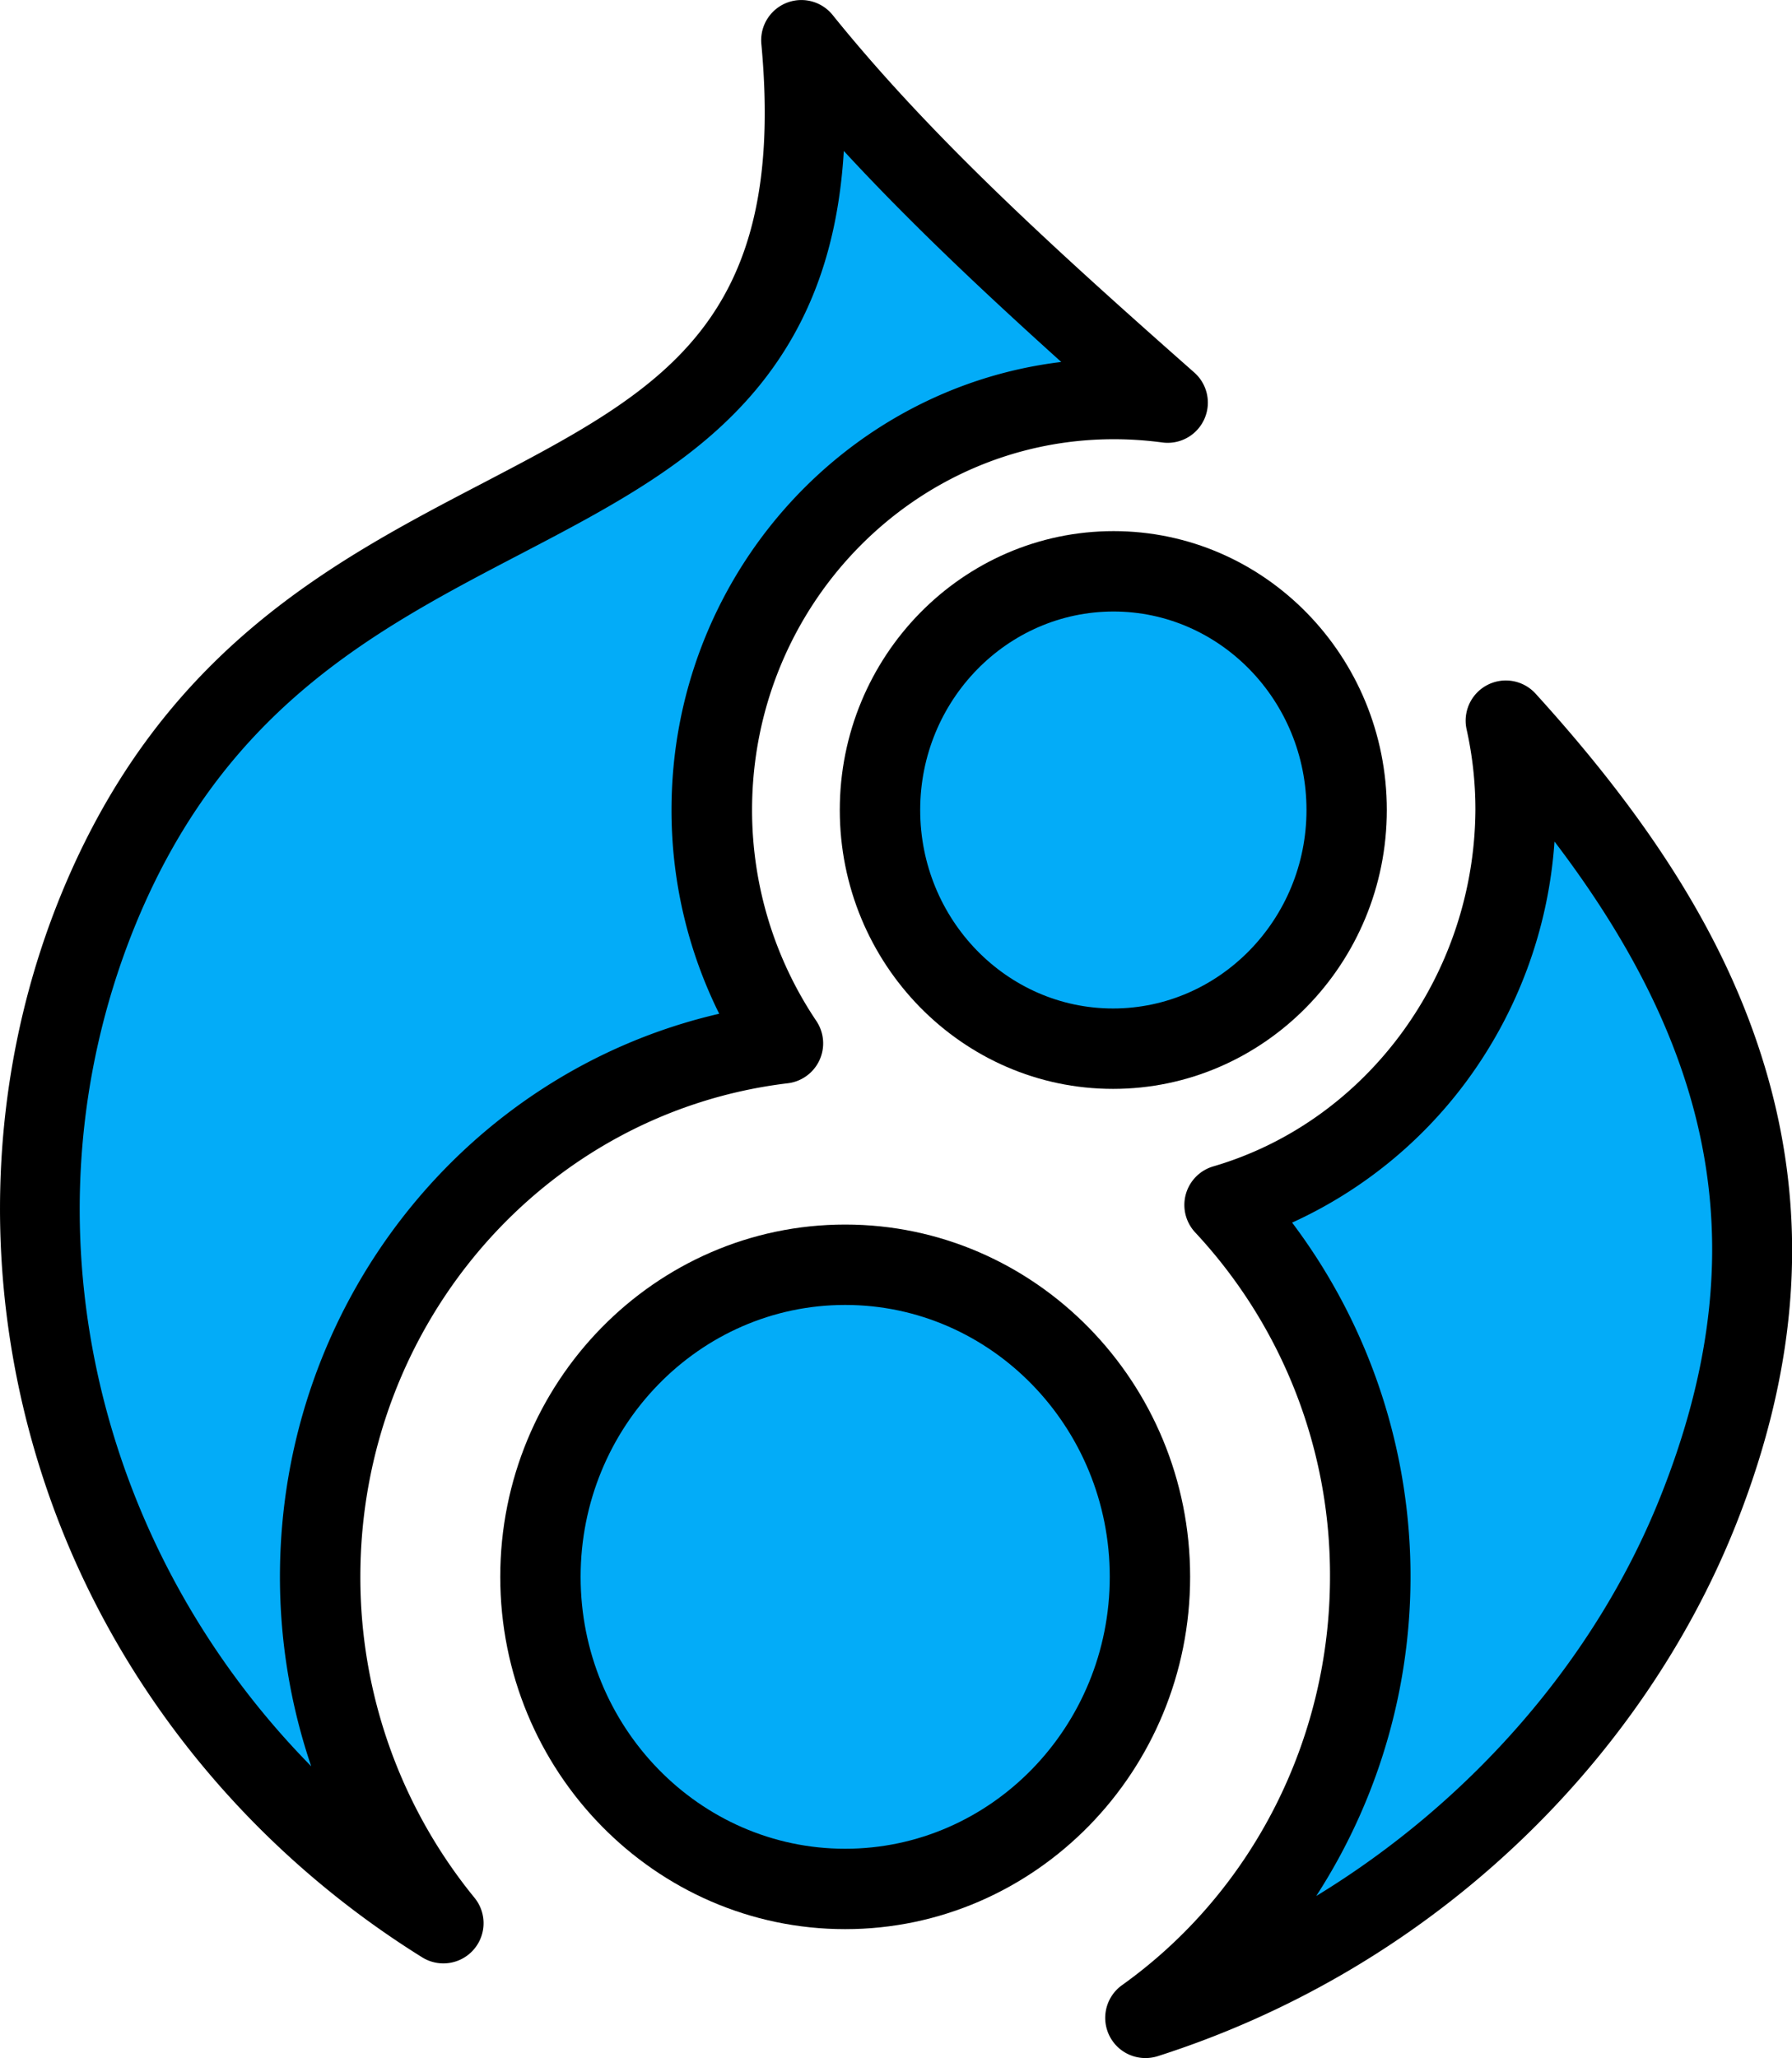 <svg xmlns="http://www.w3.org/2000/svg" viewBox="0 0 445.98 512"><g data-name="Layer 2"><path fill="#03acf8" d="M210.34,314.64c-41.89,0-75.84,34.78-75.84,77.64s33.95,77.65,75.84,77.65,75.85-34.78,75.85-77.65-34-77.64-75.85-77.64Z"/><path d="M210.34,479.93c-47.33,0-85.84-39.32-85.84-87.65s38.51-87.64,85.84-87.64,85.85,39.32,85.85,87.64S257.68,479.93,210.34,479.93Zm0-155.29c-36.3,0-65.84,30.34-65.84,67.64s29.54,67.65,65.84,67.65,65.85-30.35,65.85-67.65S246.65,324.64,210.34,324.64Z"/><path fill="#03acf8" d="M304.78,299.76A135.8,135.8,0,0,1,285.06,502c62.61-19.75,114.42-67.9,137.58-126.23,32.1-80.72,2.16-141.42-47.92-196.49a101.36,101.36,0,0,1,2.44,22.11c-.16,46.8-30.64,86.13-72.38,98.37Z"/><path d="M285.06,512a10,10,0,0,1-5.81-18.14C311.68,470.69,331,432.7,331,392.25a124.9,124.9,0,0,0-33.56-85.66A10,10,0,0,1,302,290.16c38.24-11.21,65-47.73,65.19-88.81A91.56,91.56,0,0,0,365,181.46a10,10,0,0,1,17.15-8.91c29.62,32.57,47.71,61.95,56.95,92.46,11.16,36.87,8.82,74.31-7.14,114.46-12,30.11-31.5,58.21-56.51,81.24a233.86,233.86,0,0,1-87.35,50.83A10.14,10.14,0,0,1,285.06,512Zm36.51-207.84a146.29,146.29,0,0,1,6,167.53c38.52-23.46,69.65-59,85.77-99.61,23.05-58,15.29-107.89-26.47-162.73a113.28,113.28,0,0,1-22.29,60.17A111.39,111.39,0,0,1,321.57,304.16Z"/><path fill="#03acf8" d="M219,201.51c0,32.84,26,59.38,58,59.38s58.14-26.66,58.14-59.38-26-59.38-58-59.38S219,168.64,219,201.51Z"/><path d="M277,270.89c-37.49,0-68-31.12-68-69.38s30.57-69.38,68.14-69.38,68,31.13,68,69.38S314.54,270.89,277,270.89Zm.15-118.76c-26.54,0-48.14,22.15-48.14,49.38s21.53,49.38,48,49.38,48.14-22.15,48.14-49.38S303.58,152.13,277.12,152.13Z"/><path fill="#03acf8" d="M110.34,478.45a135.29,135.29,0,0,1-30.67-86.17c0-68.51,50.23-124.9,115.13-132.71a104.22,104.22,0,0,1-17.68-58.06c0-56.58,44.75-102.24,100-102.24a98.94,98.94,0,0,1,13.39.89C257.86,71.28,225.19,42,199.42,10,212.5,150.21,74.65,99.27,23.54,228.6c-34.1,86.62-3.31,193.7,86.8,249.85Z"/><path d="M110.33,488.45a10,10,0,0,1-5.28-1.52c-44.66-27.82-78.11-70-94.19-118.85C-4.7,320.84-3.5,270,14.24,224.94c24.64-62.35,67.85-84.9,106-104.79,44-23,75.74-39.52,69.24-109.22a10,10,0,0,1,17.74-7.2c24.45,30.34,55.21,58.23,90,88.94a10,10,0,0,1-8,17.4,90.55,90.55,0,0,0-12.05-.8c-49.64,0-90,41.38-90,92.24a94,94,0,0,0,16,52.49A10,10,0,0,1,196,269.5c-60.61,7.29-106.32,60.08-106.32,122.78a126,126,0,0,0,28.39,79.82,10,10,0,0,1-7.73,16.35ZM210,37.55c-1.41,23.73-8.27,42.63-20.93,58.28-15.34,18.94-36.85,30.17-59.62,42.05-36.74,19.17-74.73,39-96.63,94.4C4.64,303.91,23.6,384.69,77.45,439.41a146.66,146.66,0,0,1-7.78-47.13c0-67.7,46.06-125.47,109.32-140.08a113.79,113.79,0,0,1-11.87-50.69c0-57.4,42.46-104.88,97-111.46C244.49,72.36,226.33,55.24,210,37.55Z"/></g></svg>